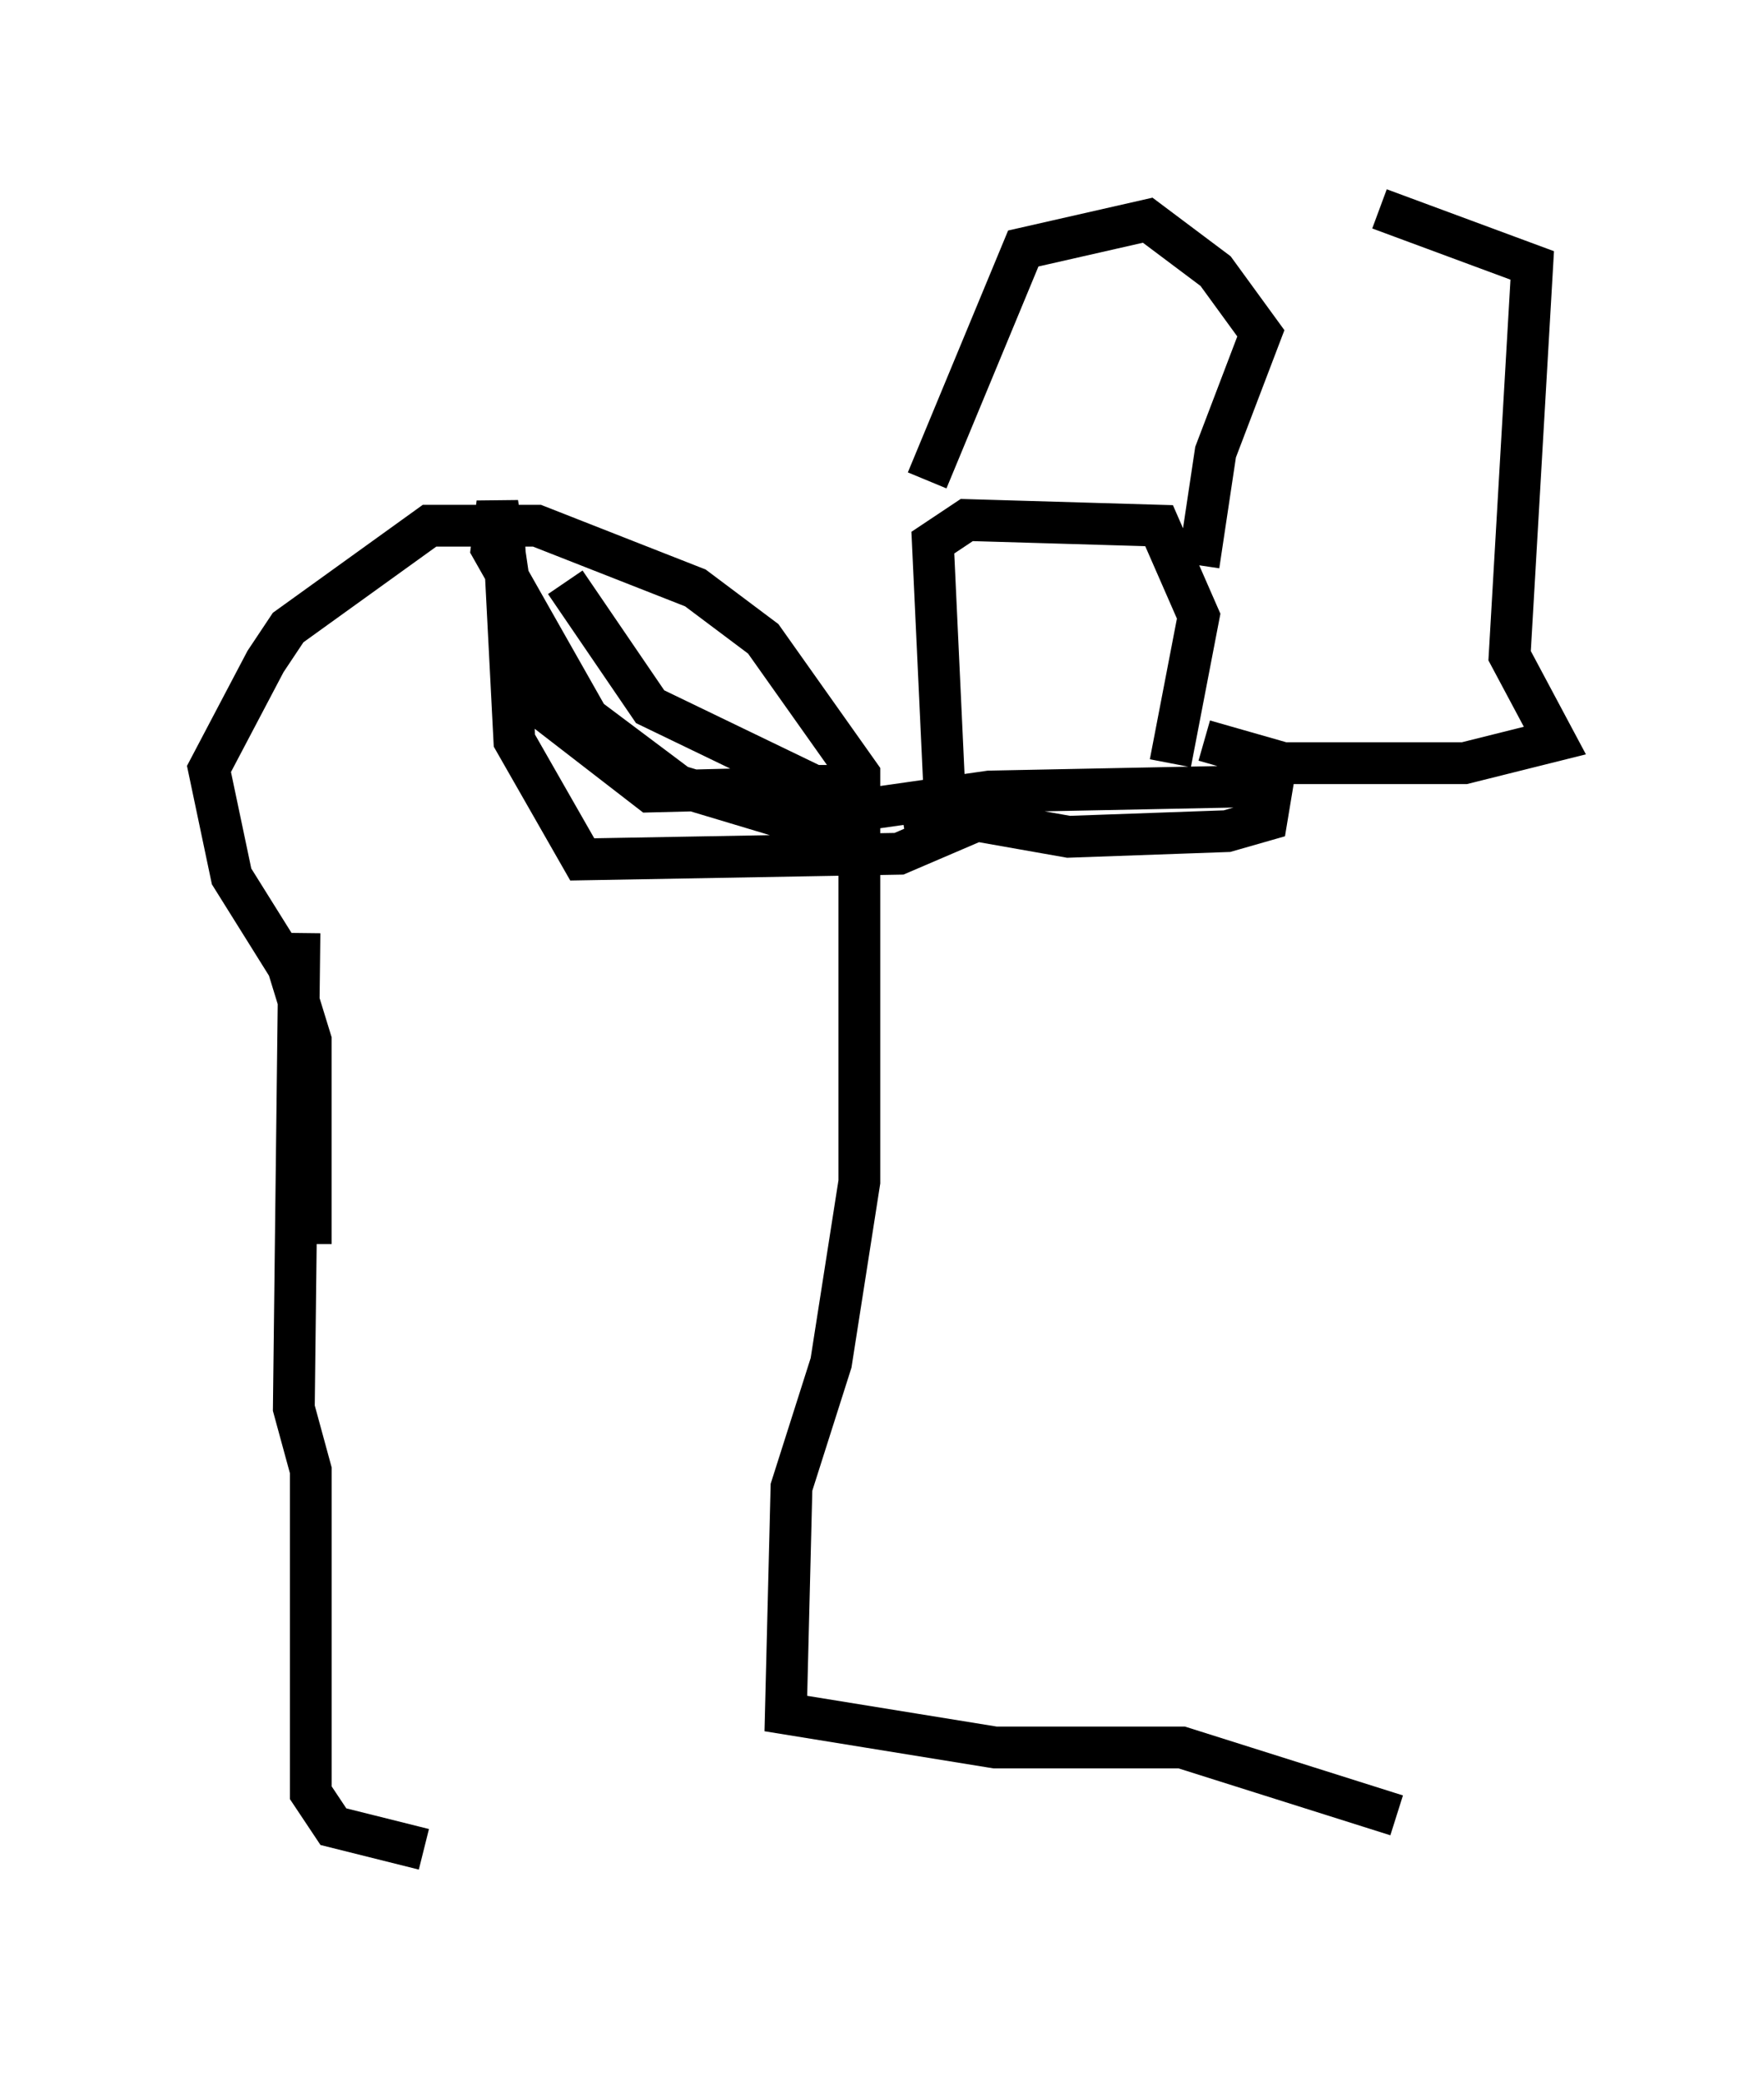 <?xml version="1.0" encoding="utf-8" ?>
<svg baseProfile="full" height="49.783" version="1.1" width="42.205" xmlns="http://www.w3.org/2000/svg" xmlns:ev="http://www.w3.org/2001/xml-events" xmlns:xlink="http://www.w3.org/1999/xlink"><defs /><rect fill="white" height="49.783" width="42.205" x="0" y="0" /><path d="M16.637, 44.783 m-6.495, -0.541 l-2.165, -0.541 -0.541, -0.812 l0.0, -7.713 -0.406, -1.488 l0.135, -11.367 m26.251, 21.109 l-5.142, -1.624 -4.465, 0.0 l-5.007, -0.812 0.135, -5.413 l0.947, -2.977 0.677, -4.33 l0.0, -9.743 -2.3, -3.248 l-1.624, -1.218 -3.789, -1.488 l-2.571, 0.0 -3.383, 2.436 l-0.541, 0.812 -1.353, 2.571 l0.541, 2.571 1.353, 2.165 l0.541, 1.759 0.0, 4.871 m4.601, -17.321 l0.271, 5.277 1.624, 2.842 l7.578, -0.135 1.894, -0.812 m-9.878, -5.683 l2.03, 2.977 3.924, 1.894 l1.488, 0.0 -5.413, 0.135 l-2.977, -2.3 -0.677, -4.601 l-0.135, 1.083 2.3, 4.059 l2.165, 1.624 2.706, 0.812 l4.736, -0.677 6.766, -0.135 l-0.135, 0.812 -0.947, 0.271 l-3.789, 0.135 -2.3, -0.406 l-1.624, 0.271 m0.947, -1.083 l-0.271, -5.819 0.812, -0.541 l4.601, 0.135 0.947, 2.165 l-0.677, 3.518 m-5.819, -6.766 l2.3, -5.548 2.977, -0.677 l1.624, 1.218 1.083, 1.488 l-1.083, 2.842 -0.406, 2.706 m0.135, 4.195 l1.894, 0.541 4.33, 0.0 l2.165, -0.541 -1.083, -2.03 l0.541, -9.337 -3.654, -1.353 " fill="none" stroke="black" stroke-width="1" /></svg>